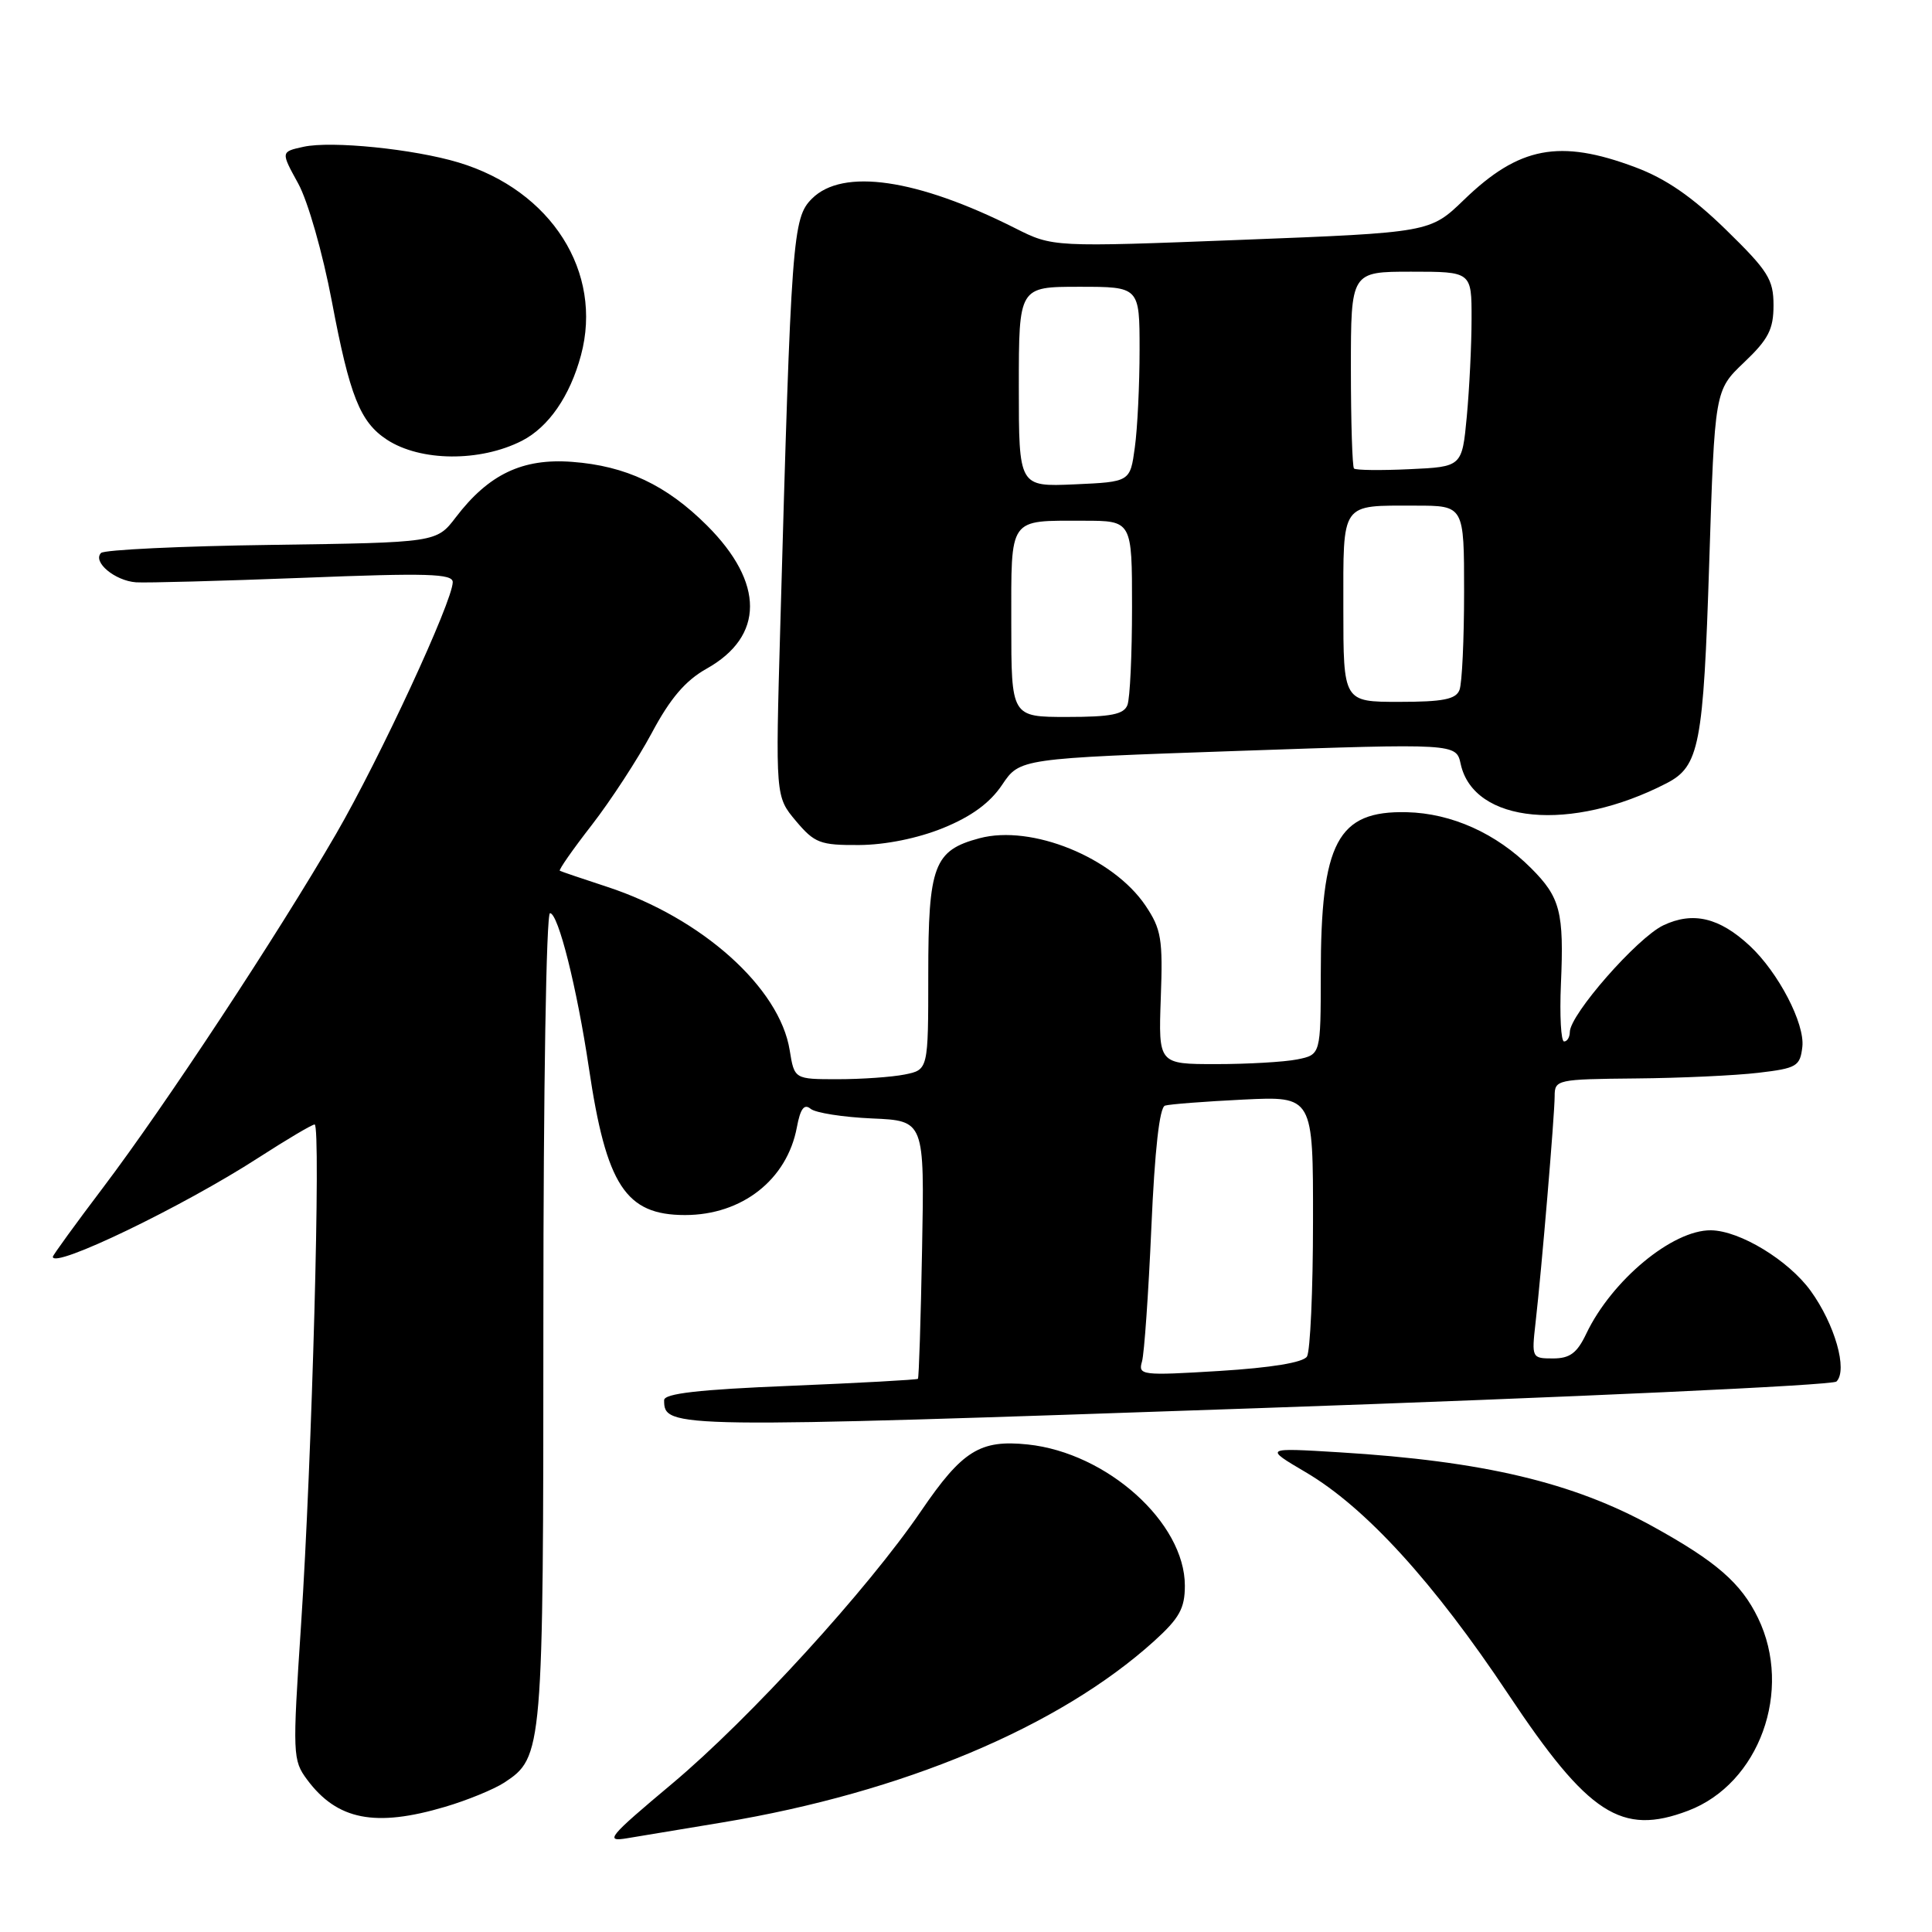 <?xml version="1.0" encoding="UTF-8" standalone="no"?>
<!DOCTYPE svg PUBLIC "-//W3C//DTD SVG 1.1//EN" "http://www.w3.org/Graphics/SVG/1.1/DTD/svg11.dtd" >
<svg xmlns="http://www.w3.org/2000/svg" xmlns:xlink="http://www.w3.org/1999/xlink" version="1.1" viewBox="0 0 256 256">
 <g >
 <path fill="currentColor"
d=" M 95.74 241.48 C 119.65 237.51 140.34 228.82 152.91 217.47 C 156.28 214.42 157.00 213.12 157.00 210.11 C 157.00 201.76 146.69 192.50 136.18 191.40 C 129.87 190.74 127.51 192.21 122.06 200.20 C 114.99 210.58 99.34 227.72 89.08 236.33 C 80.56 243.47 80.06 244.09 83.14 243.57 C 84.99 243.26 90.66 242.32 95.74 241.48 Z  M 58.99 239.41 C 61.94 238.54 65.45 237.09 66.81 236.21 C 71.94 232.84 72.00 232.16 72.00 174.53 C 72.00 144.45 72.38 121.00 72.88 121.00 C 73.97 121.00 76.45 130.90 78.03 141.50 C 80.34 157.08 82.90 161.00 90.77 161.00 C 98.32 161.00 104.29 156.32 105.59 149.37 C 106.05 146.90 106.56 146.22 107.41 146.92 C 108.05 147.46 111.71 148.03 115.54 148.20 C 122.50 148.50 122.50 148.50 122.18 165.48 C 122.01 174.82 121.76 182.57 121.63 182.70 C 121.50 182.83 113.88 183.25 104.70 183.63 C 92.58 184.12 88.00 184.65 88.00 185.53 C 88.00 189.28 88.71 189.29 166.69 186.59 C 208.35 185.15 242.84 183.56 243.34 183.06 C 244.86 181.54 243.13 175.48 239.92 171.04 C 236.97 166.98 230.54 163.07 226.71 163.02 C 221.62 162.96 213.57 169.64 210.19 176.72 C 208.97 179.29 208.02 180.00 205.78 180.00 C 202.97 180.00 202.94 179.93 203.47 175.25 C 204.28 168.14 205.99 147.82 206.00 145.25 C 206.00 143.06 206.30 143.00 216.75 142.90 C 222.66 142.85 229.97 142.51 233.00 142.15 C 238.09 141.55 238.52 141.29 238.82 138.71 C 239.17 135.63 235.64 128.85 231.85 125.32 C 227.83 121.58 224.32 120.75 220.40 122.61 C 216.94 124.26 208.02 134.43 208.01 136.75 C 208.00 137.44 207.66 138.00 207.25 138.00 C 206.84 138.00 206.65 134.58 206.83 130.40 C 207.25 120.85 206.75 118.91 202.88 115.04 C 198.28 110.43 192.35 107.76 186.40 107.62 C 177.22 107.41 175.01 111.56 175.01 129.12 C 175.00 139.75 175.00 139.75 171.88 140.38 C 170.16 140.72 165.32 141.00 161.12 141.00 C 153.50 141.00 153.50 141.00 153.81 132.25 C 154.10 124.41 153.88 123.12 151.78 119.99 C 147.47 113.61 136.69 109.23 129.79 111.07 C 123.75 112.68 123.00 114.67 123.00 129.10 C 123.00 141.75 123.00 141.75 119.87 142.38 C 118.16 142.72 114.16 143.00 111.00 143.00 C 105.26 143.00 105.26 143.00 104.64 139.17 C 103.32 130.87 92.98 121.62 80.45 117.51 C 77.18 116.44 74.35 115.48 74.18 115.38 C 74.00 115.27 75.91 112.54 78.42 109.31 C 80.93 106.07 84.51 100.58 86.37 97.11 C 88.80 92.55 90.82 90.18 93.62 88.61 C 101.28 84.32 101.30 77.24 93.68 69.63 C 88.31 64.27 82.93 61.73 75.81 61.20 C 69.23 60.70 64.75 62.84 60.40 68.54 C 57.84 71.89 57.84 71.89 36.00 72.20 C 23.99 72.36 13.82 72.85 13.39 73.27 C 12.22 74.45 15.23 76.96 18.03 77.16 C 19.39 77.25 29.39 76.98 40.25 76.56 C 56.61 75.91 60.00 76.01 59.99 77.14 C 59.97 79.68 50.34 100.47 44.53 110.50 C 36.78 123.87 21.91 146.45 13.68 157.33 C 10.01 162.18 7.00 166.33 7.00 166.53 C 7.00 168.19 24.25 159.87 34.27 153.39 C 38.01 150.98 41.34 149.00 41.69 149.00 C 42.55 149.00 41.34 193.48 39.89 215.32 C 38.75 232.53 38.78 233.23 40.70 235.82 C 44.68 241.17 49.72 242.16 58.99 239.41 Z  M 223.68 239.93 C 233.11 236.36 237.60 223.99 232.95 214.40 C 230.71 209.77 227.41 206.90 219.00 202.26 C 208.42 196.42 196.56 193.61 177.50 192.44 C 167.50 191.83 167.50 191.83 173.00 195.07 C 180.93 199.73 189.96 209.63 199.86 224.50 C 210.47 240.44 214.85 243.28 223.68 239.93 Z  M 124.96 109.72 C 128.70 108.20 131.17 106.40 132.78 104.00 C 135.13 100.50 135.13 100.50 164.04 99.50 C 192.95 98.50 192.95 98.50 193.55 101.24 C 195.28 109.12 208.18 110.32 220.84 103.78 C 225.17 101.54 225.71 98.74 226.48 74.61 C 227.21 51.72 227.21 51.72 231.10 48.02 C 234.32 44.96 235.00 43.64 235.00 40.45 C 235.00 37.02 234.28 35.89 228.70 30.44 C 224.23 26.08 220.74 23.67 216.66 22.15 C 206.65 18.40 201.28 19.42 194.00 26.46 C 189.50 30.81 189.50 30.81 164.50 31.78 C 139.50 32.75 139.50 32.75 134.52 30.24 C 121.51 23.68 111.66 22.25 107.59 26.32 C 105.02 28.88 104.84 31.32 103.39 83.03 C 102.75 105.55 102.75 105.55 105.46 108.78 C 107.94 111.72 108.67 112.00 113.84 111.97 C 117.32 111.95 121.61 111.08 124.96 109.72 Z  M 69.17 58.40 C 72.69 56.59 75.52 52.50 76.98 47.08 C 79.94 36.07 73.06 25.23 60.76 21.53 C 54.81 19.74 43.93 18.64 40.22 19.45 C 37.20 20.11 37.20 20.11 39.51 24.31 C 40.80 26.65 42.76 33.53 43.97 39.92 C 46.34 52.48 47.71 55.93 51.27 58.26 C 55.72 61.17 63.63 61.23 69.17 58.40 Z  M 151.32 180.41 C 151.62 179.36 152.18 171.38 152.56 162.67 C 153.01 152.37 153.64 146.72 154.37 146.50 C 154.99 146.31 159.66 145.95 164.75 145.70 C 174.00 145.25 174.00 145.25 173.98 161.88 C 173.98 171.02 173.61 179.06 173.18 179.75 C 172.67 180.54 168.48 181.23 161.57 181.66 C 151.25 182.29 150.79 182.23 151.32 180.41 Z  M 134.00 82.61 C 134.00 68.38 133.56 69.00 143.58 69.00 C 150.00 69.00 150.00 69.00 150.00 80.42 C 150.00 86.70 149.73 92.55 149.39 93.42 C 148.92 94.66 147.21 95.00 141.39 95.00 C 134.00 95.00 134.00 95.00 134.00 82.61 Z  M 178.00 80.61 C 178.00 66.38 177.56 67.00 187.58 67.00 C 194.00 67.00 194.00 67.00 194.00 78.42 C 194.00 84.70 193.73 90.55 193.39 91.42 C 192.92 92.66 191.21 93.00 185.39 93.00 C 178.00 93.00 178.00 93.00 178.00 80.61 Z  M 135.00 51.25 C 135.00 38.00 135.00 38.00 143.00 38.00 C 151.00 38.00 151.00 38.00 151.00 46.36 C 151.00 50.96 150.72 56.78 150.37 59.29 C 149.75 63.85 149.75 63.85 142.37 64.18 C 135.00 64.50 135.00 64.50 135.00 51.25 Z  M 179.41 62.08 C 179.19 61.85 179.00 55.89 179.00 48.83 C 179.00 36.00 179.00 36.00 187.00 36.00 C 195.00 36.00 195.00 36.00 194.99 42.25 C 194.99 45.69 194.70 51.50 194.36 55.17 C 193.73 61.85 193.73 61.85 186.77 62.17 C 182.95 62.35 179.64 62.31 179.41 62.08 Z "/>
</g>
</svg>